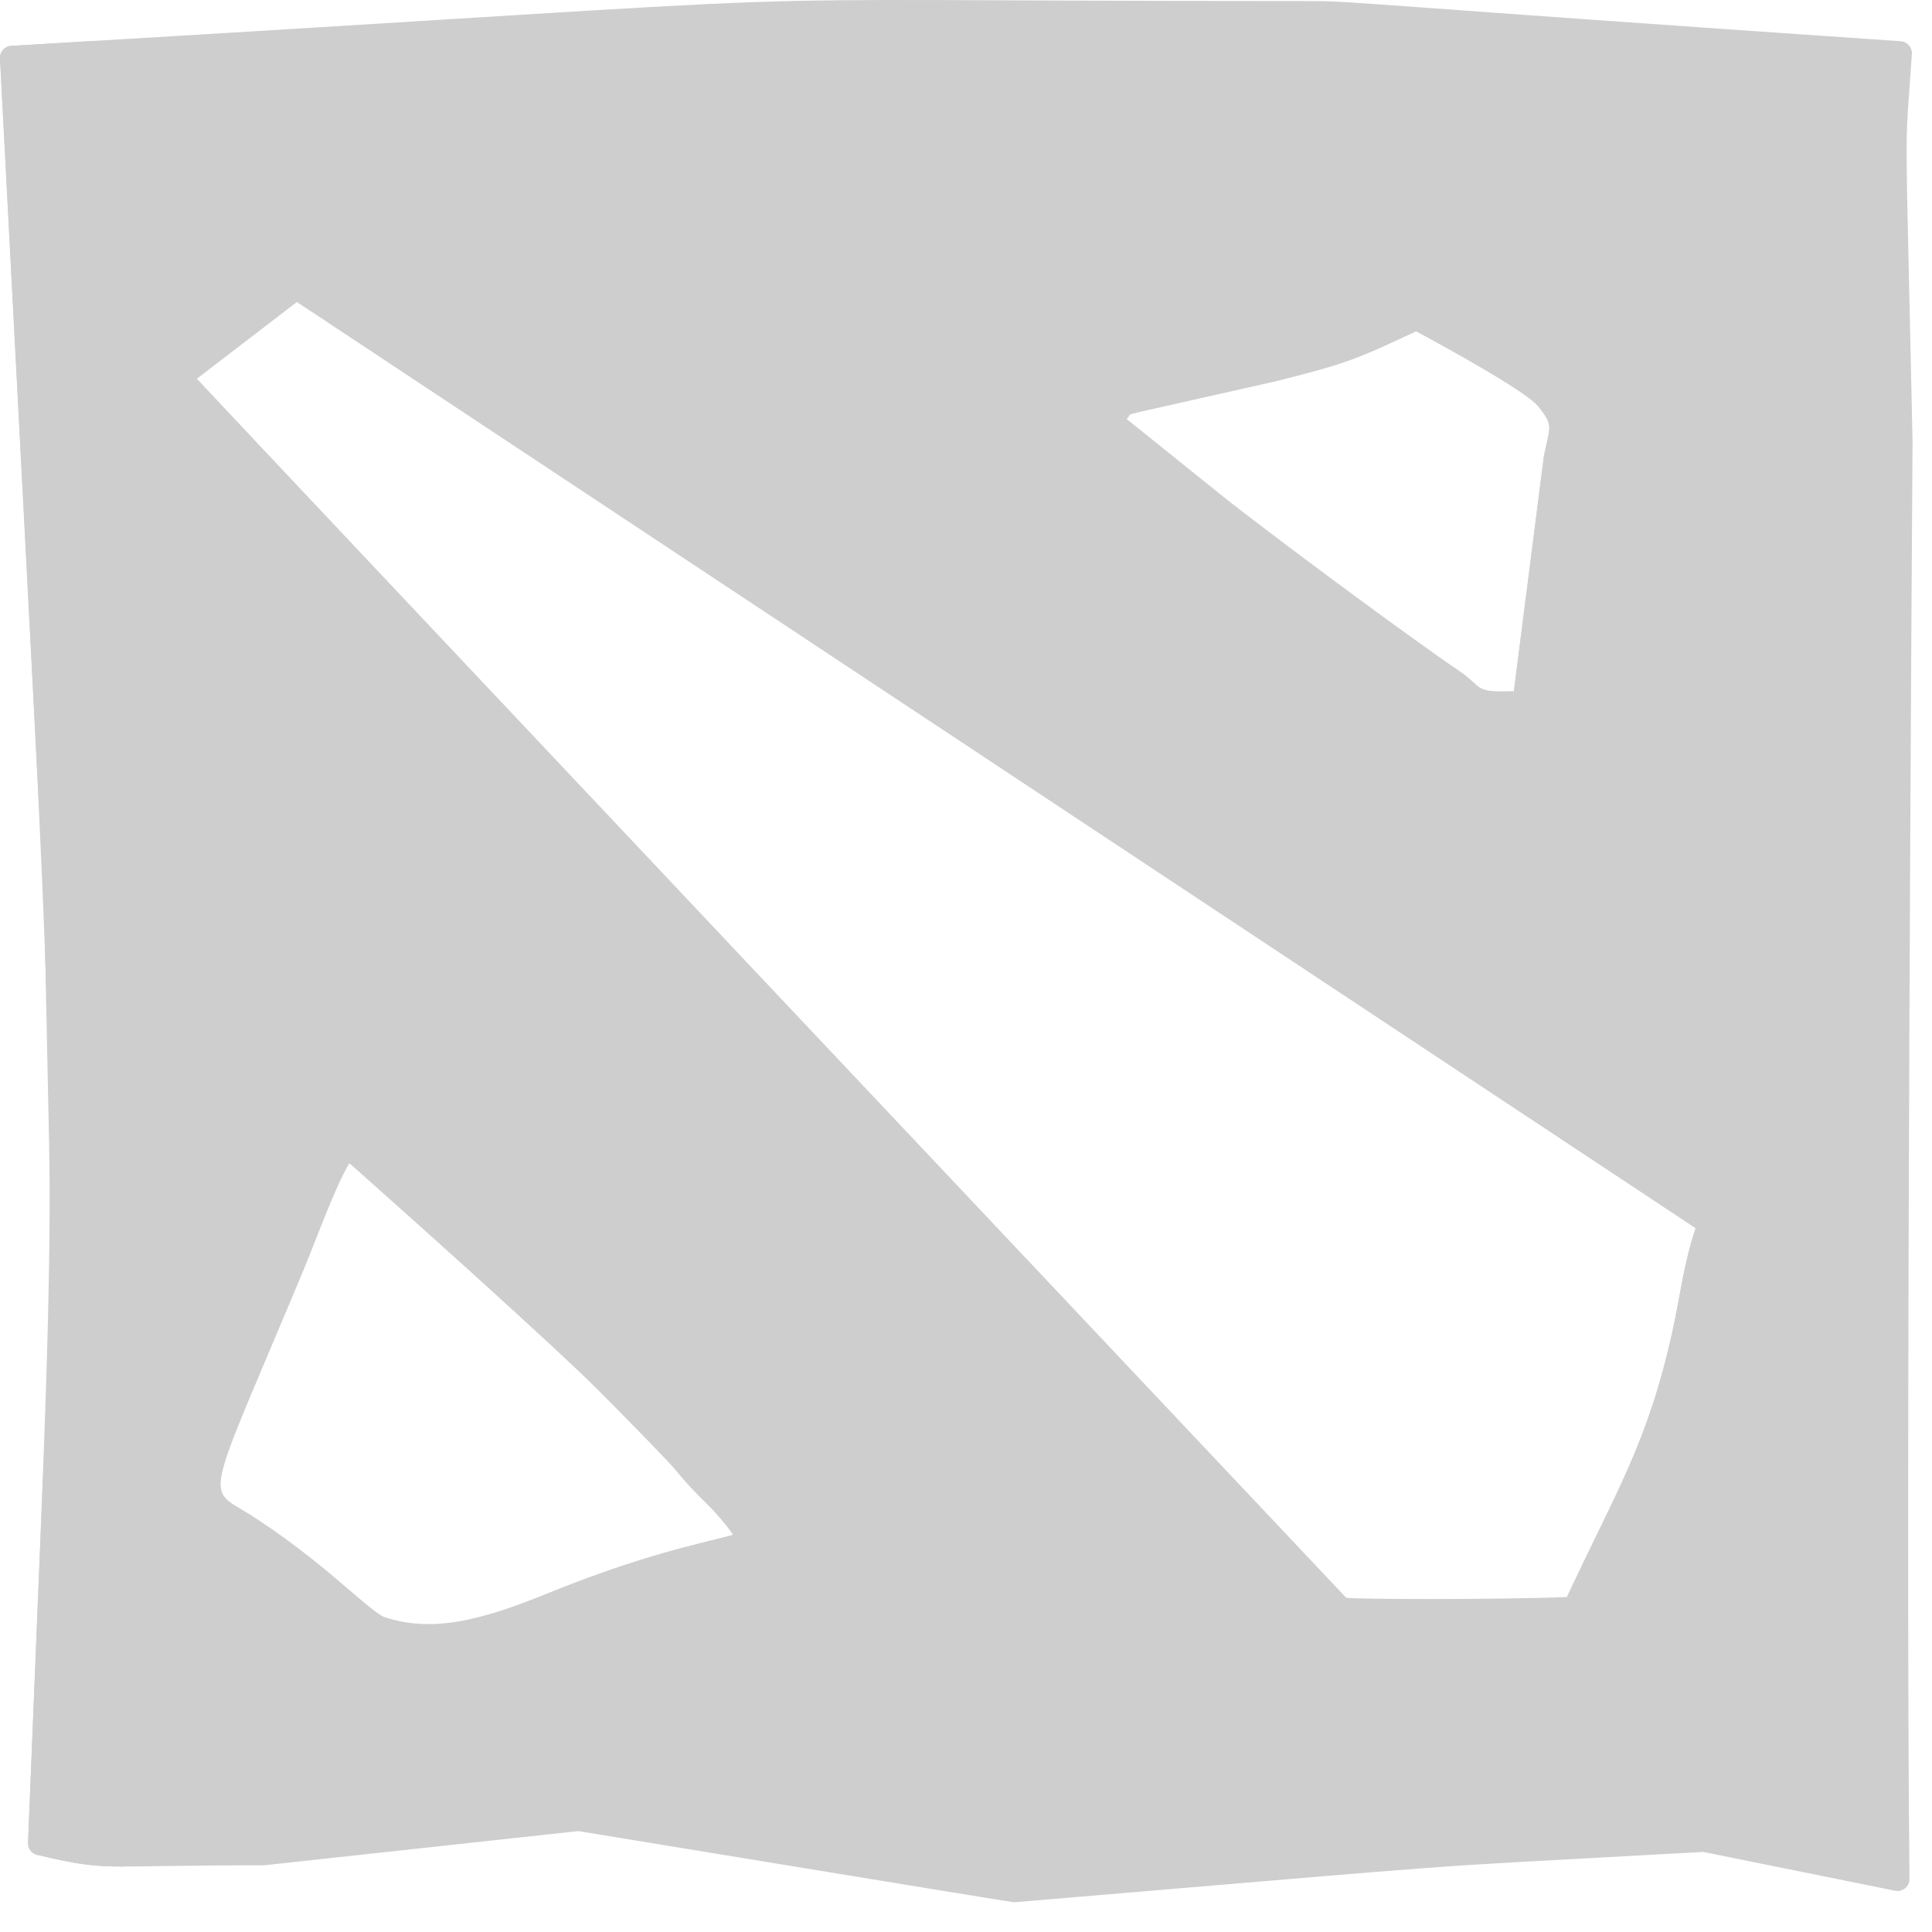 <svg width="29" height="29" viewBox="0 0 29 29" fill="none" xmlns="http://www.w3.org/2000/svg">
<path d="M28.708 6.631C28.595 1.317 28.588 2.466 28.698 0.809C28.704 0.711 28.63 0.626 28.532 0.619C20.619 0.078 20.319 0.016 19.706 0.016C8.91 0.015 14.578 -0.162 0.168 0.688C0.07 0.694 -0.005 0.778 0 0.876C0.929 18.693 0.895 15.787 0.421 27.662C0.417 27.747 0.475 27.823 0.558 27.842C1.636 28.097 1.445 27.997 3.961 27.999C3.965 28 8.675 27.485 8.68 27.485C8.702 27.489 15.193 28.554 15.216 28.554C15.221 28.554 15.226 28.554 15.231 28.553C22.839 27.916 20.658 28.07 25.566 27.798L28.448 28.381C28.56 28.403 28.663 28.317 28.662 28.204C28.599 22.402 28.708 6.631 28.708 6.631ZM17.009 6.208C17.03 6.203 17.061 6.196 17.099 6.185L19.151 5.723C20.201 5.46 20.357 5.396 21.256 4.973H21.256C21.671 5.117 22.809 5.747 23.098 6.108C23.289 6.348 23.276 6.401 23.216 6.657C23.204 6.707 23.191 6.763 23.177 6.83C23.177 6.835 23.176 6.839 23.175 6.844L22.724 10.374C22.278 10.39 22.241 10.356 22.117 10.242C22.066 10.195 22.003 10.137 21.891 10.062C21.212 9.606 18.991 7.963 18.289 7.397L16.911 6.289L16.922 6.278C16.937 6.263 16.95 6.243 16.959 6.224C16.966 6.219 16.993 6.212 17.009 6.208ZM20.206 23.982C20.165 23.941 2.968 5.71 2.955 5.685L4.458 4.532L25.454 18.435C25.28 18.932 25.211 19.503 25.106 19.976C24.738 21.65 24.263 22.382 23.521 23.972C22.46 24.014 20.279 24.006 20.206 23.982ZM4.562 19.049C4.755 18.585 5.021 17.837 5.244 17.459C6.342 18.145 10.632 22.455 11.005 23.037C10.799 23.114 9.911 23.246 8.436 23.835C7.502 24.208 6.62 24.561 5.768 24.272C5.683 24.243 5.456 24.051 5.12 23.761C4.506 23.232 3.951 22.85 3.628 22.659C3.077 22.334 3.162 22.402 4.562 19.049Z" fill="#CECECE"/>
<path d="M2.195 19.087C2.06 12.142 2.21 15.925 1.412 0.615L0.168 0.689C0.07 0.694 -0.005 0.778 0 0.876L0.663 13.588C0.794 20.379 0.83 17.403 0.421 27.662C0.417 27.747 0.475 27.823 0.558 27.842C1.166 27.986 1.419 28.018 1.848 28.018C1.834 27.973 1.819 28.479 2.195 19.087Z" fill="#CECECE"/>
<path d="M11.899 23.43C11.899 23.43 12.626 23.179 12.028 22.523C9.586 19.799 8.099 18.812 6.685 17.261C6.094 16.622 5.244 17.459 5.244 17.459C10.77 22.37 9.663 21.659 10.637 22.6C10.766 22.724 10.868 22.823 11.005 23.037C10.98 23.047 10.867 23.075 10.711 23.114C8.412 23.695 8.067 24.088 7.04 24.308C7.998 25.09 9.688 24.137 10.892 23.722C11.18 23.623 11.561 23.518 11.899 23.43Z" fill="#CECECE"/>
<path d="M26.499 16.989C26.499 16.989 6.426 4.188 6.426 4.188C5.754 3.759 5.029 3.966 4.458 4.532L25.453 18.435C25.28 18.932 25.211 19.503 25.106 19.976C24.738 21.65 24.263 22.382 23.521 23.972C23.521 23.972 25.423 24.338 26.003 23.051C27.363 20.156 27.049 19.61 27.373 18.695C27.334 18.18 27.406 17.568 26.499 16.989Z" fill="#CECECE"/>
<path d="M23.178 6.83C23.177 6.835 23.176 6.839 23.175 6.844L22.724 10.374C22.724 10.374 24.509 11.476 24.733 9.664C24.733 9.663 24.733 9.662 24.734 9.662L25.103 6.678C25.103 6.673 25.104 6.668 25.105 6.664C25.119 6.596 25.133 6.538 25.145 6.487C25.206 6.225 25.219 6.171 25.024 5.926C24.819 5.669 23.901 4.991 23.216 4.552C22.571 4.119 21.804 4.639 21.804 4.639C21.613 4.786 21.442 4.914 21.256 4.973C21.725 5.227 22.913 5.877 23.098 6.109C23.289 6.348 23.276 6.401 23.216 6.658C23.205 6.707 23.192 6.763 23.178 6.83Z" fill="#CECECE"/>
</svg>

